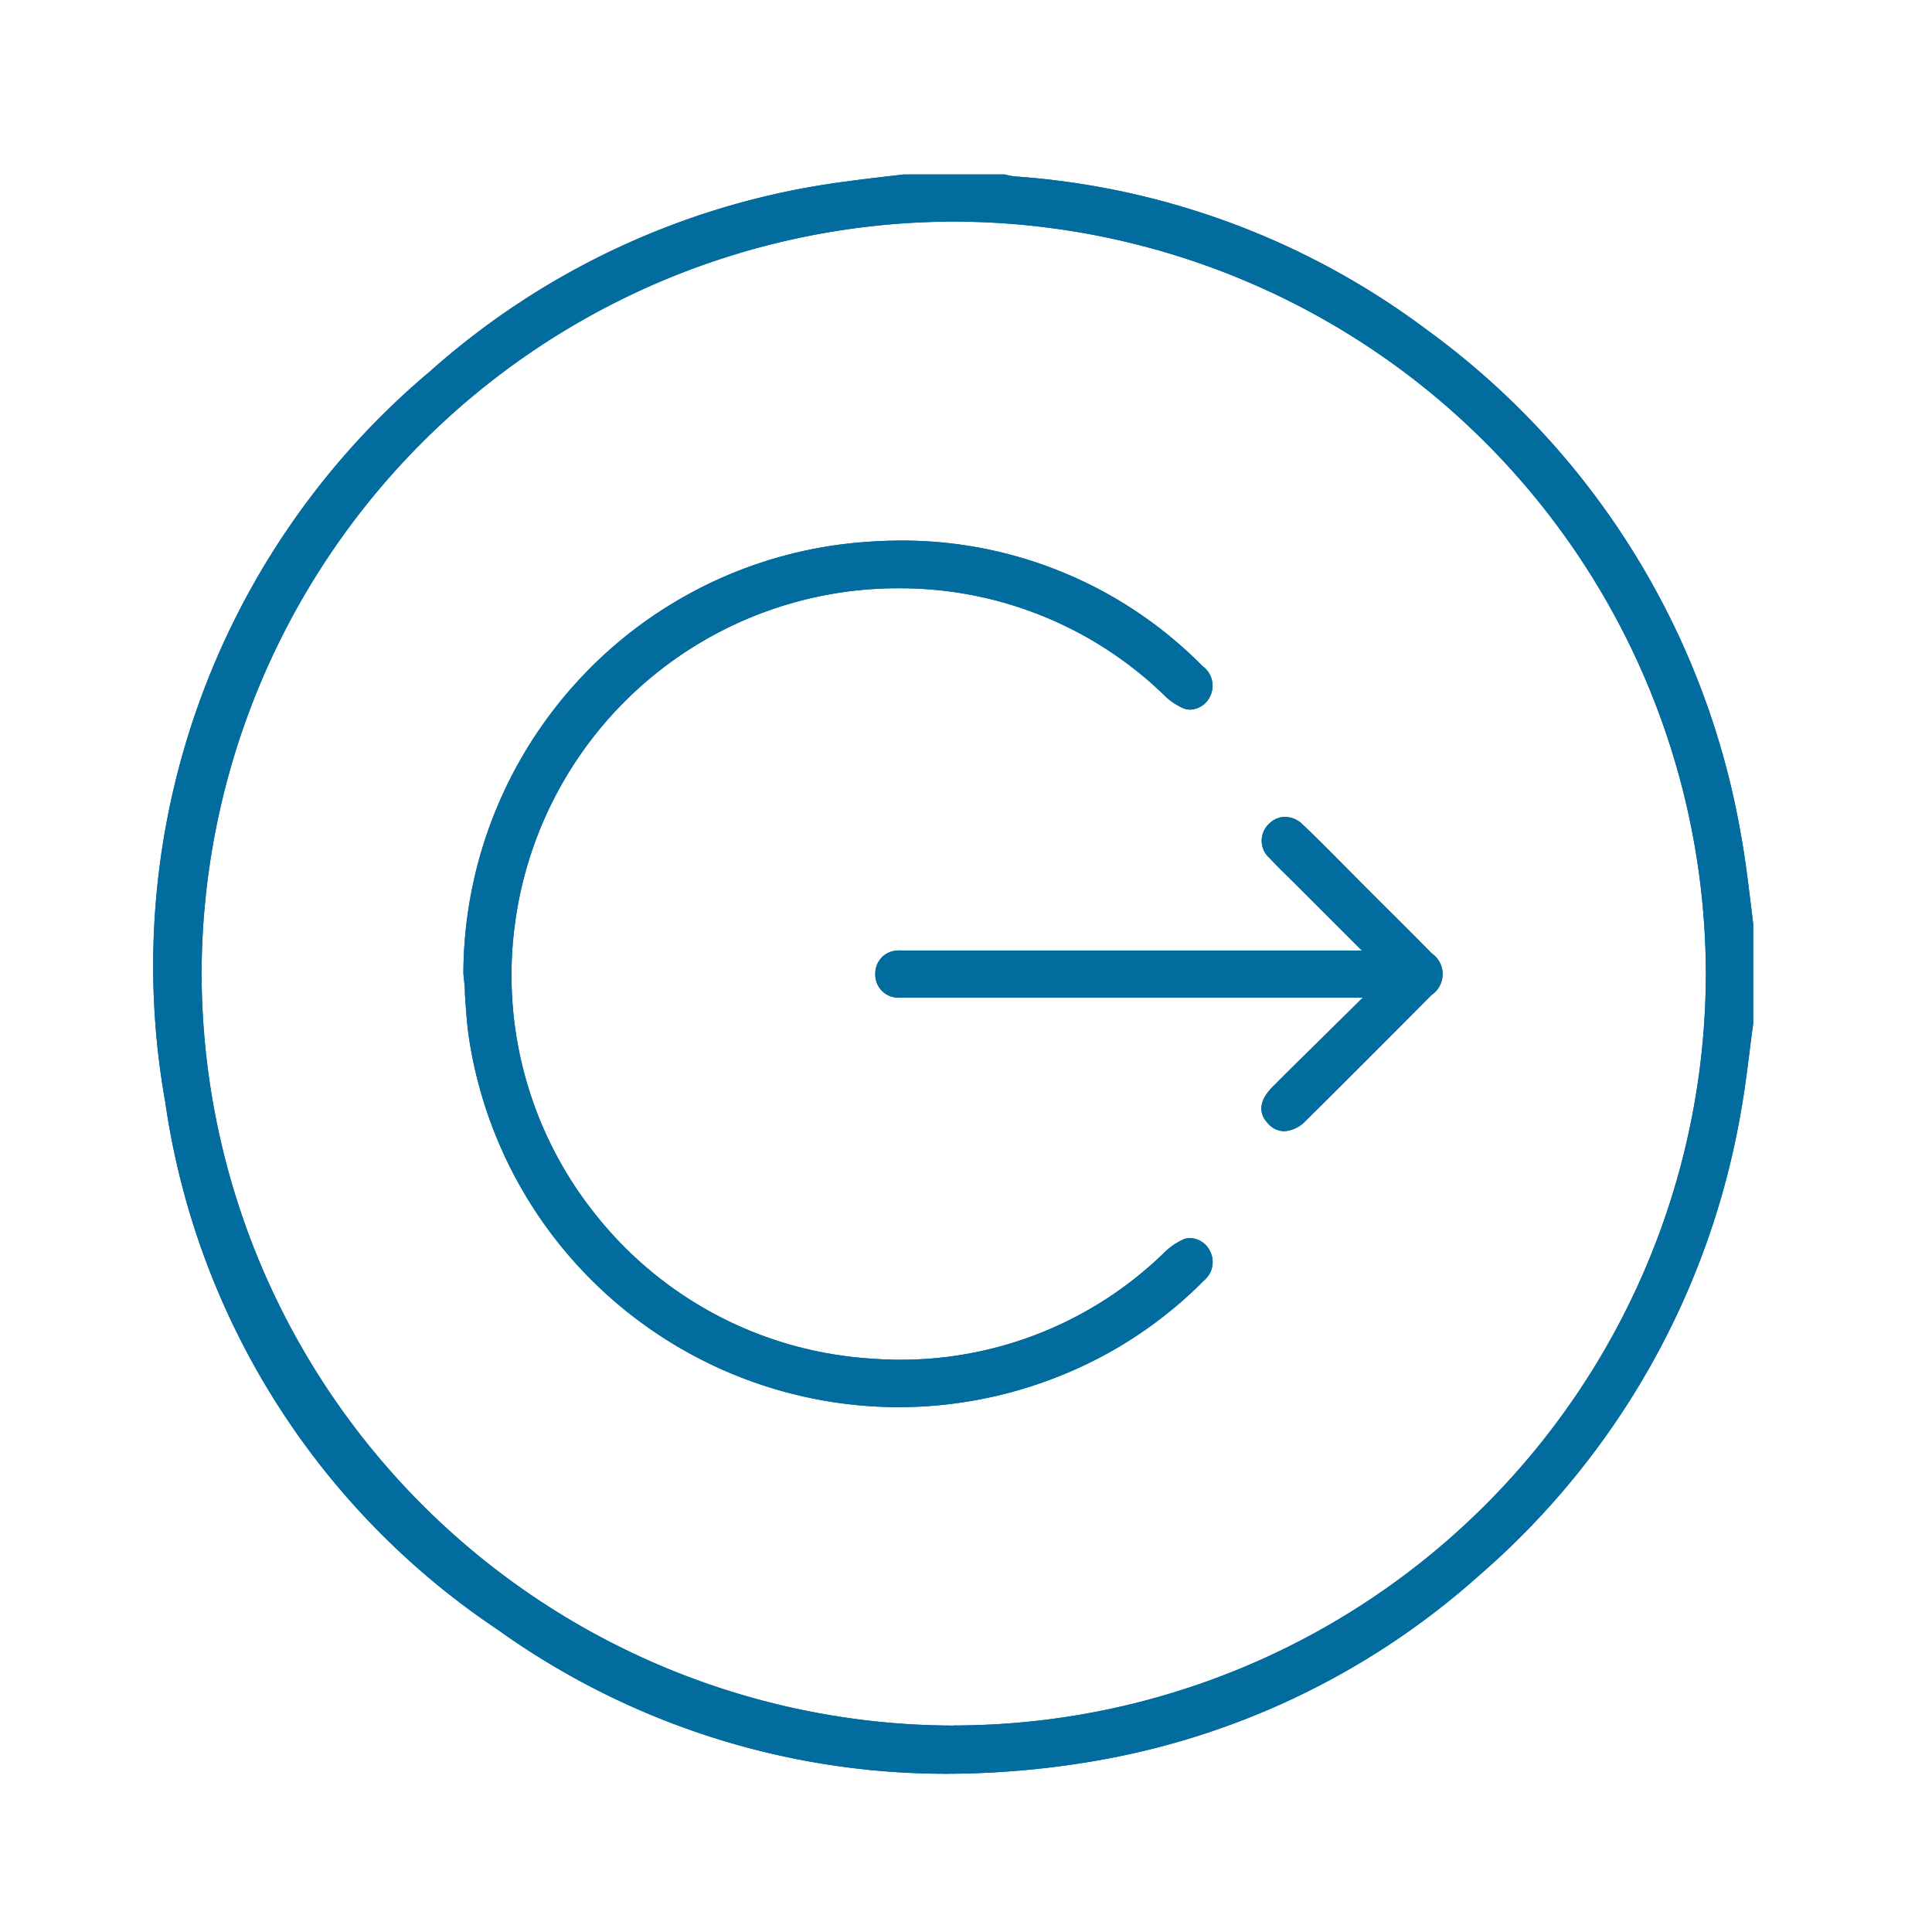 <svg id="dr.logout" xmlns="http://www.w3.org/2000/svg" width="20" height="20" viewBox="0 0 20 20">
  <rect id="back" width="20" height="20" fill="none"/>
  <g id="icon" transform="translate(1.599 1.801)">
    <path id="Path_1593" data-name="Path 1593" d="M-2340.783,2452.776c-.026-.206-.052-.419-.09-.624a8.181,8.181,0,0,0-3.259-5.243,8.038,8.038,0,0,0-4.25-1.583.593.593,0,0,1-.112-.021l-.021,0h-1.027l-.182.021c-.133.016-.272.032-.407.051a8.015,8.015,0,0,0-4.313,1.965,8.04,8.04,0,0,0-2.742,7.568,7.92,7.92,0,0,0,3.441,5.459,7.97,7.97,0,0,0,4.651,1.492,9.152,9.152,0,0,0,1.411-.113,7.989,7.989,0,0,0,4.1-1.942,8.181,8.181,0,0,0,2.708-4.8c.037-.206.064-.419.09-.625.012-.1.024-.19.037-.285v-1.032C-2340.759,2452.966-2340.771,2452.871-2340.783,2452.776Zm-8.24,8.586h-.014a7.8,7.8,0,0,1-7.773-7.789,7.8,7.8,0,0,1,7.788-7.78h.011a7.8,7.8,0,0,1,7.773,7.789A7.793,7.793,0,0,1-2349.023,2461.361Z" transform="translate(2357.298 -2445.3)" fill="#026c9f"/>
    <path id="Path_1594" data-name="Path 1594" d="M-2340.783,2452.776c-.026-.206-.052-.419-.09-.624a8.181,8.181,0,0,0-3.259-5.243,8.038,8.038,0,0,0-4.25-1.583.593.593,0,0,1-.112-.021l-.021,0h-1.027l-.182.021c-.133.016-.272.032-.407.051a8.015,8.015,0,0,0-4.313,1.965,8.04,8.04,0,0,0-2.742,7.568,7.92,7.92,0,0,0,3.441,5.459,7.97,7.97,0,0,0,4.651,1.492,9.152,9.152,0,0,0,1.411-.113,7.989,7.989,0,0,0,4.1-1.942,8.181,8.181,0,0,0,2.708-4.8c.037-.206.064-.419.09-.625.012-.1.024-.19.037-.285v-1.032C-2340.759,2452.966-2340.771,2452.871-2340.783,2452.776Zm-8.24,8.586h-.014a7.8,7.8,0,0,1-7.773-7.789,7.8,7.8,0,0,1,7.788-7.78h.011a7.8,7.8,0,0,1,7.773,7.789A7.793,7.793,0,0,1-2349.023,2461.361Z" transform="translate(2357.298 -2445.3)" fill="#026c9f"/>
    <path id="Path_1595" data-name="Path 1595" d="M-2276.516,2539.558a4.383,4.383,0,0,1-1.591,1.028,4.489,4.489,0,0,1-1.572.286,4.512,4.512,0,0,1-2.9-1.06,4.489,4.489,0,0,1-1.548-2.761c-.022-.149-.032-.3-.042-.456,0-.072-.01-.143-.016-.215a4.5,4.5,0,0,1,1.187-3.028,4.476,4.476,0,0,1,2.928-1.433c.143-.012.287-.018.426-.018a4.367,4.367,0,0,1,3.111,1.3.25.25,0,0,1,.072.324.236.236,0,0,1-.2.126.192.192,0,0,1-.061-.01.633.633,0,0,1-.215-.146,3.929,3.929,0,0,0-2.764-1.1h-.039a4,4,0,0,0-3.911,3.473,3.963,3.963,0,0,0,.835,3.011,3.957,3.957,0,0,0,2.749,1.482c.139.013.278.02.413.02a3.911,3.911,0,0,0,2.715-1.1.681.681,0,0,1,.215-.149.183.183,0,0,1,.062-.01.233.233,0,0,1,.2.124A.246.246,0,0,1-2276.516,2539.558Z" transform="translate(2287.383 -2528.106)" fill="#026c9f"/>
    <path id="Path_1596" data-name="Path 1596" d="M-2276.516,2539.558a4.383,4.383,0,0,1-1.591,1.028,4.489,4.489,0,0,1-1.572.286,4.512,4.512,0,0,1-2.9-1.06,4.489,4.489,0,0,1-1.548-2.761c-.022-.149-.032-.3-.042-.456,0-.072-.01-.143-.016-.215a4.5,4.5,0,0,1,1.187-3.028,4.476,4.476,0,0,1,2.928-1.433c.143-.012.287-.018.426-.018a4.367,4.367,0,0,1,3.111,1.3.25.25,0,0,1,.072.324.236.236,0,0,1-.2.126.192.192,0,0,1-.061-.01.633.633,0,0,1-.215-.146,3.929,3.929,0,0,0-2.764-1.1h-.039a4,4,0,0,0-3.911,3.473,3.963,3.963,0,0,0,.835,3.011,3.957,3.957,0,0,0,2.749,1.482c.139.013.278.02.413.02a3.911,3.911,0,0,0,2.715-1.1.681.681,0,0,1,.215-.149.183.183,0,0,1,.062-.01.233.233,0,0,1,.2.124A.246.246,0,0,1-2276.516,2539.558Z" transform="translate(2287.383 -2528.106)" fill="#026c9f"/>
    <path id="Path_1597" data-name="Path 1597" d="M-2181.26,2598.989c-.433.436-.871.875-1.3,1.3a.331.331,0,0,1-.223.109.223.223,0,0,1-.163-.074c-.141-.142-.055-.288.042-.385.145-.146.293-.292.45-.446l.226-.223.258-.255h-4.756a.528.528,0,0,1-.068,0,.238.238,0,0,1-.223-.249.237.237,0,0,1,.223-.238.661.661,0,0,1,.068,0h4.746l-.679-.679-.086-.085c-.066-.065-.128-.126-.188-.191a.239.239,0,0,1-.011-.354.238.238,0,0,1,.169-.075.267.267,0,0,1,.183.08c.144.136.287.281.425.42l.178.18.21.21c.172.171.349.347.522.523A.261.261,0,0,1-2181.26,2598.989Z" transform="translate(2194.479 -2590.489)" fill="#026c9f"/>
    <path id="Path_1598" data-name="Path 1598" d="M-2181.26,2598.989c-.433.436-.871.875-1.3,1.3a.331.331,0,0,1-.223.109.223.223,0,0,1-.163-.074c-.141-.142-.055-.288.042-.385.145-.146.293-.292.45-.446l.226-.223.258-.255h-4.756a.528.528,0,0,1-.068,0,.238.238,0,0,1-.223-.249.237.237,0,0,1,.223-.238.661.661,0,0,1,.068,0h4.746l-.679-.679-.086-.085c-.066-.065-.128-.126-.188-.191a.239.239,0,0,1-.011-.354.238.238,0,0,1,.169-.075.267.267,0,0,1,.183.08c.144.136.287.281.425.42l.178.18.21.21c.172.171.349.347.522.523A.261.261,0,0,1-2181.26,2598.989Z" transform="translate(2194.479 -2590.489)" fill="#026c9f"/>
  </g>
</svg>
